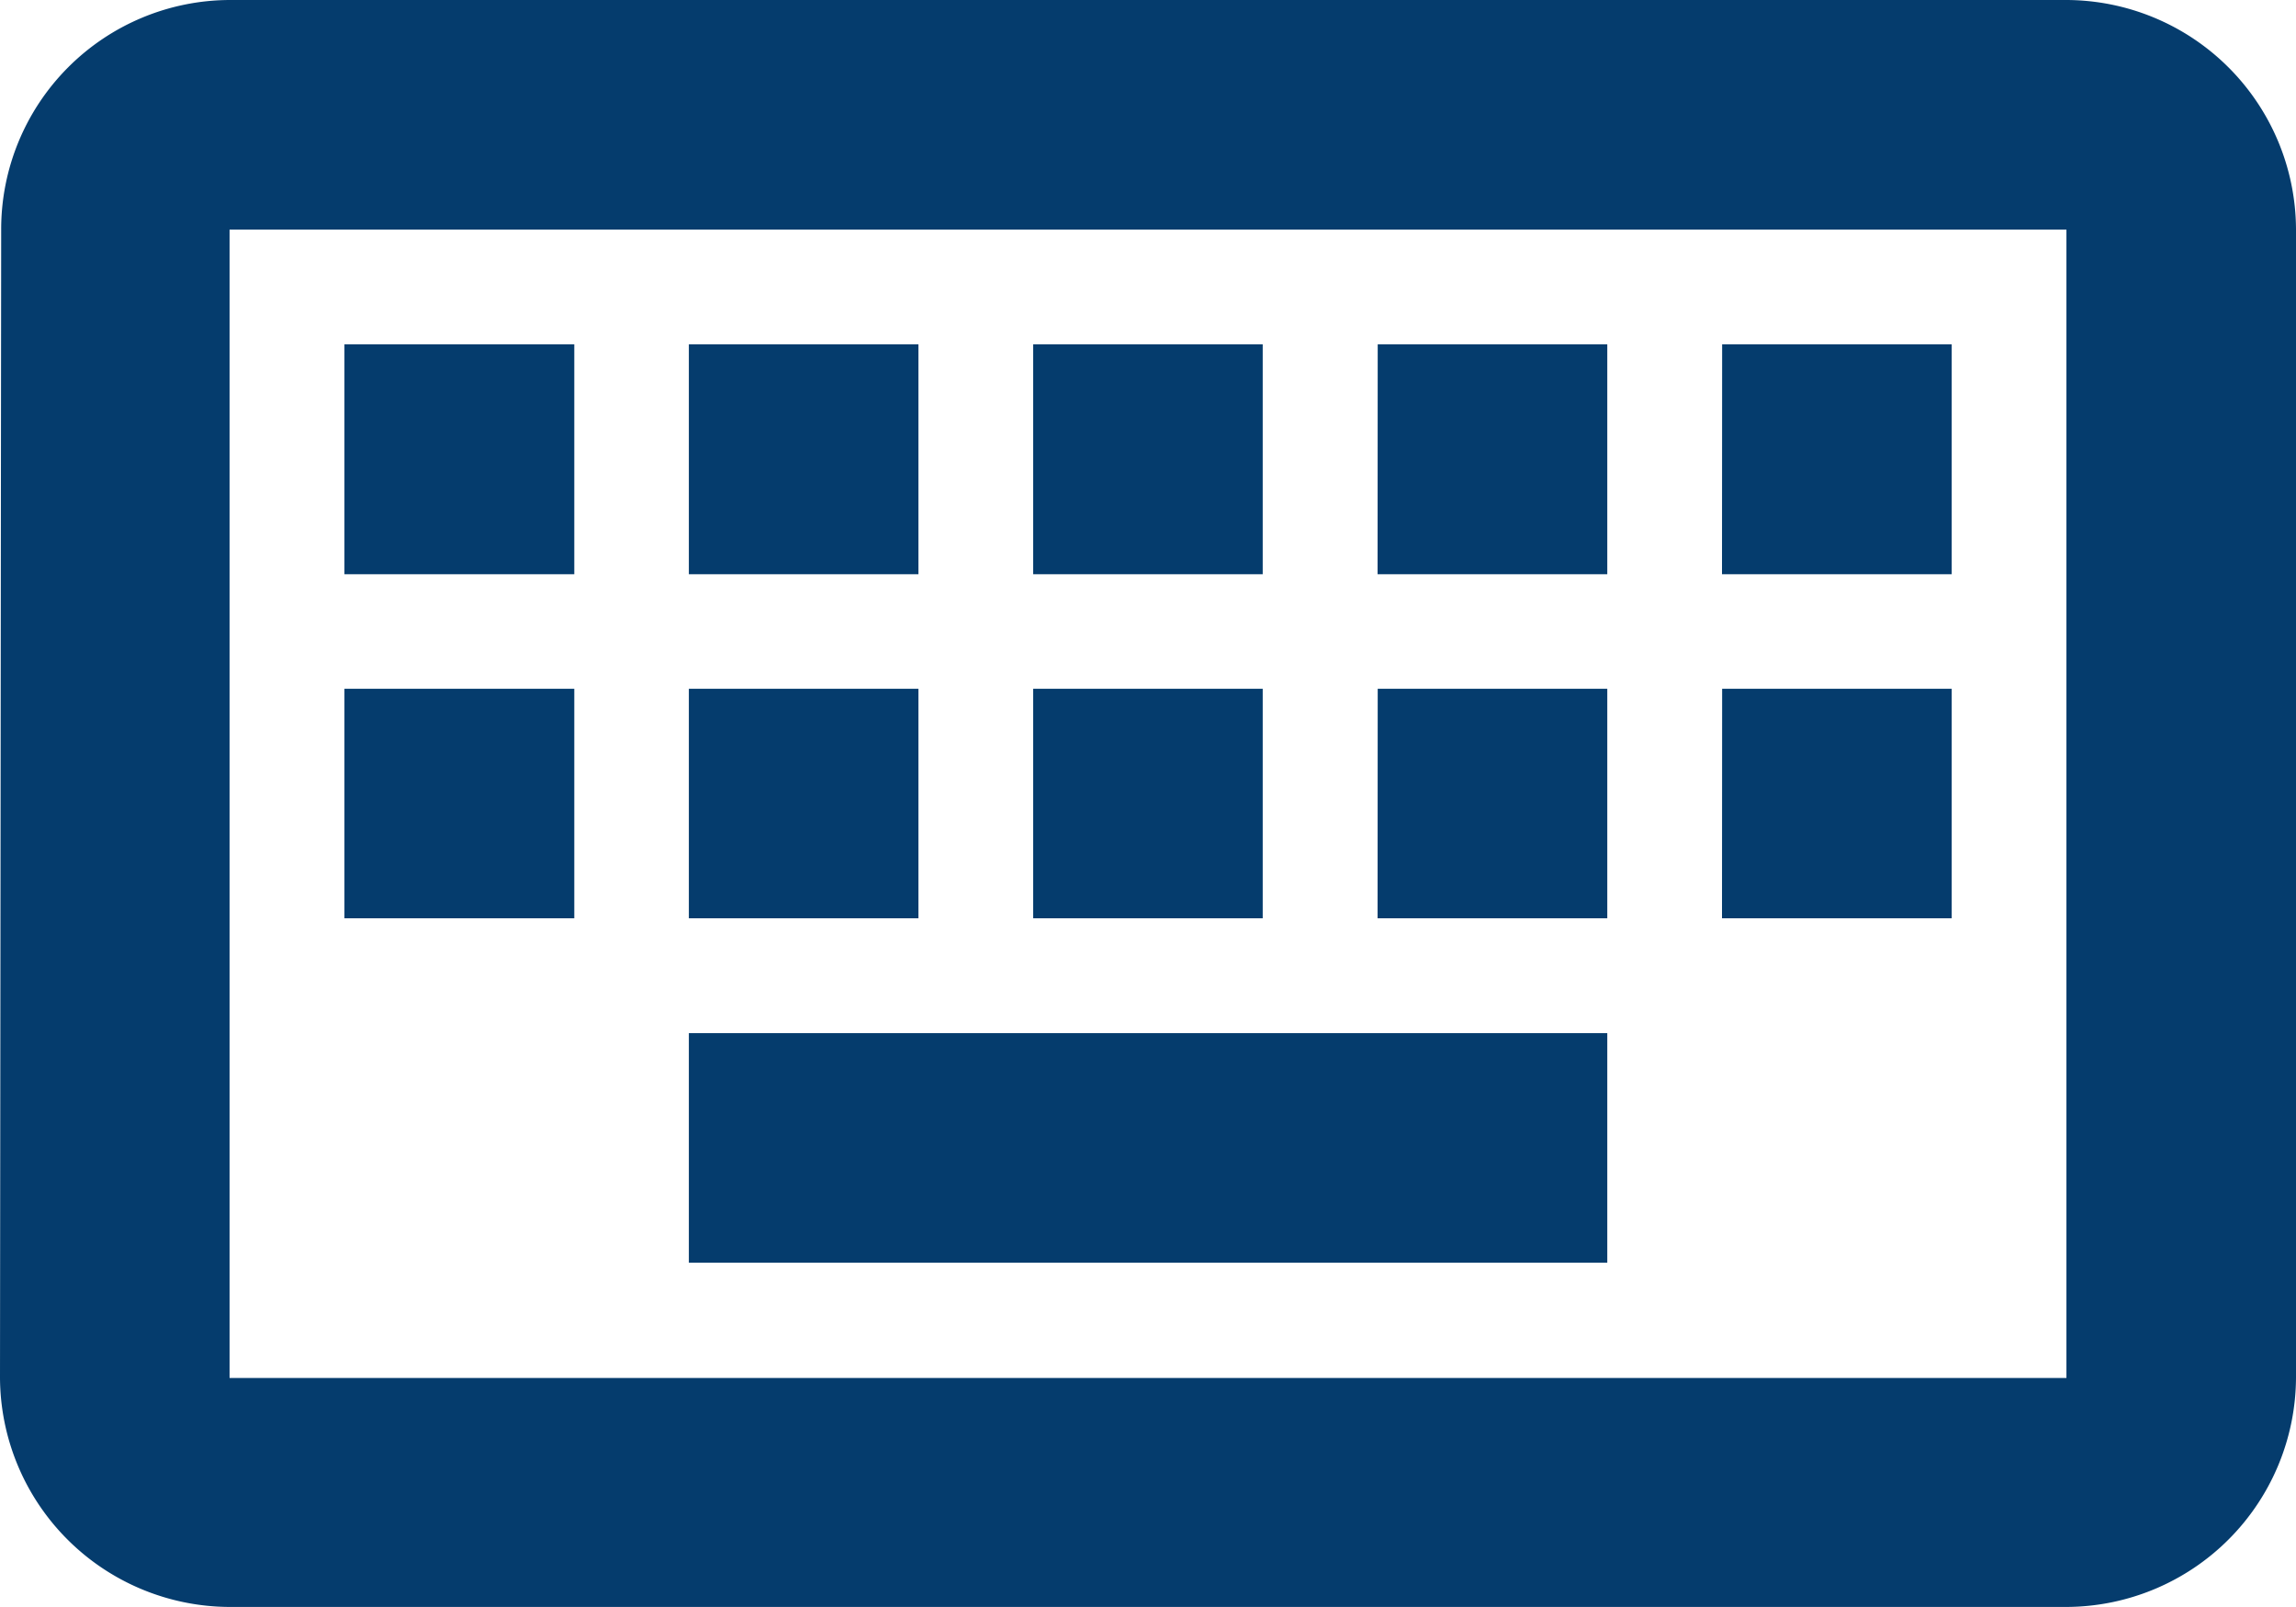 <svg xmlns="http://www.w3.org/2000/svg" width="15.592" height="10.914" viewBox="0 0 15.592 10.914">
  <path id="Path_1012" data-name="Path 1012" d="M16.033,6.559v7.8H3.559v-7.8H16.033m0-1.559H3.559A1.557,1.557,0,0,0,2.008,6.559L2,14.355a1.564,1.564,0,0,0,1.559,1.559H16.033a1.564,1.564,0,0,0,1.559-1.559v-7.8A1.564,1.564,0,0,0,16.033,5ZM9.016,7.339h1.559V8.9H9.016Zm0,2.339h1.559v1.559H9.016ZM6.678,7.339H8.237V8.9H6.678Zm0,2.339H8.237v1.559H6.678Zm-2.339,0H5.9v1.559H4.339Zm0-2.339H5.9V8.9H4.339Zm2.339,4.678h6.237v1.559H6.678Zm4.678-2.339h1.559v1.559H11.355Zm0-2.339h1.559V8.9H11.355Zm2.339,2.339h1.559v1.559H13.694Zm0-2.339h1.559V8.9H13.694Z" transform="translate(-2 -5)" fill="#053c6d"/>
</svg>
